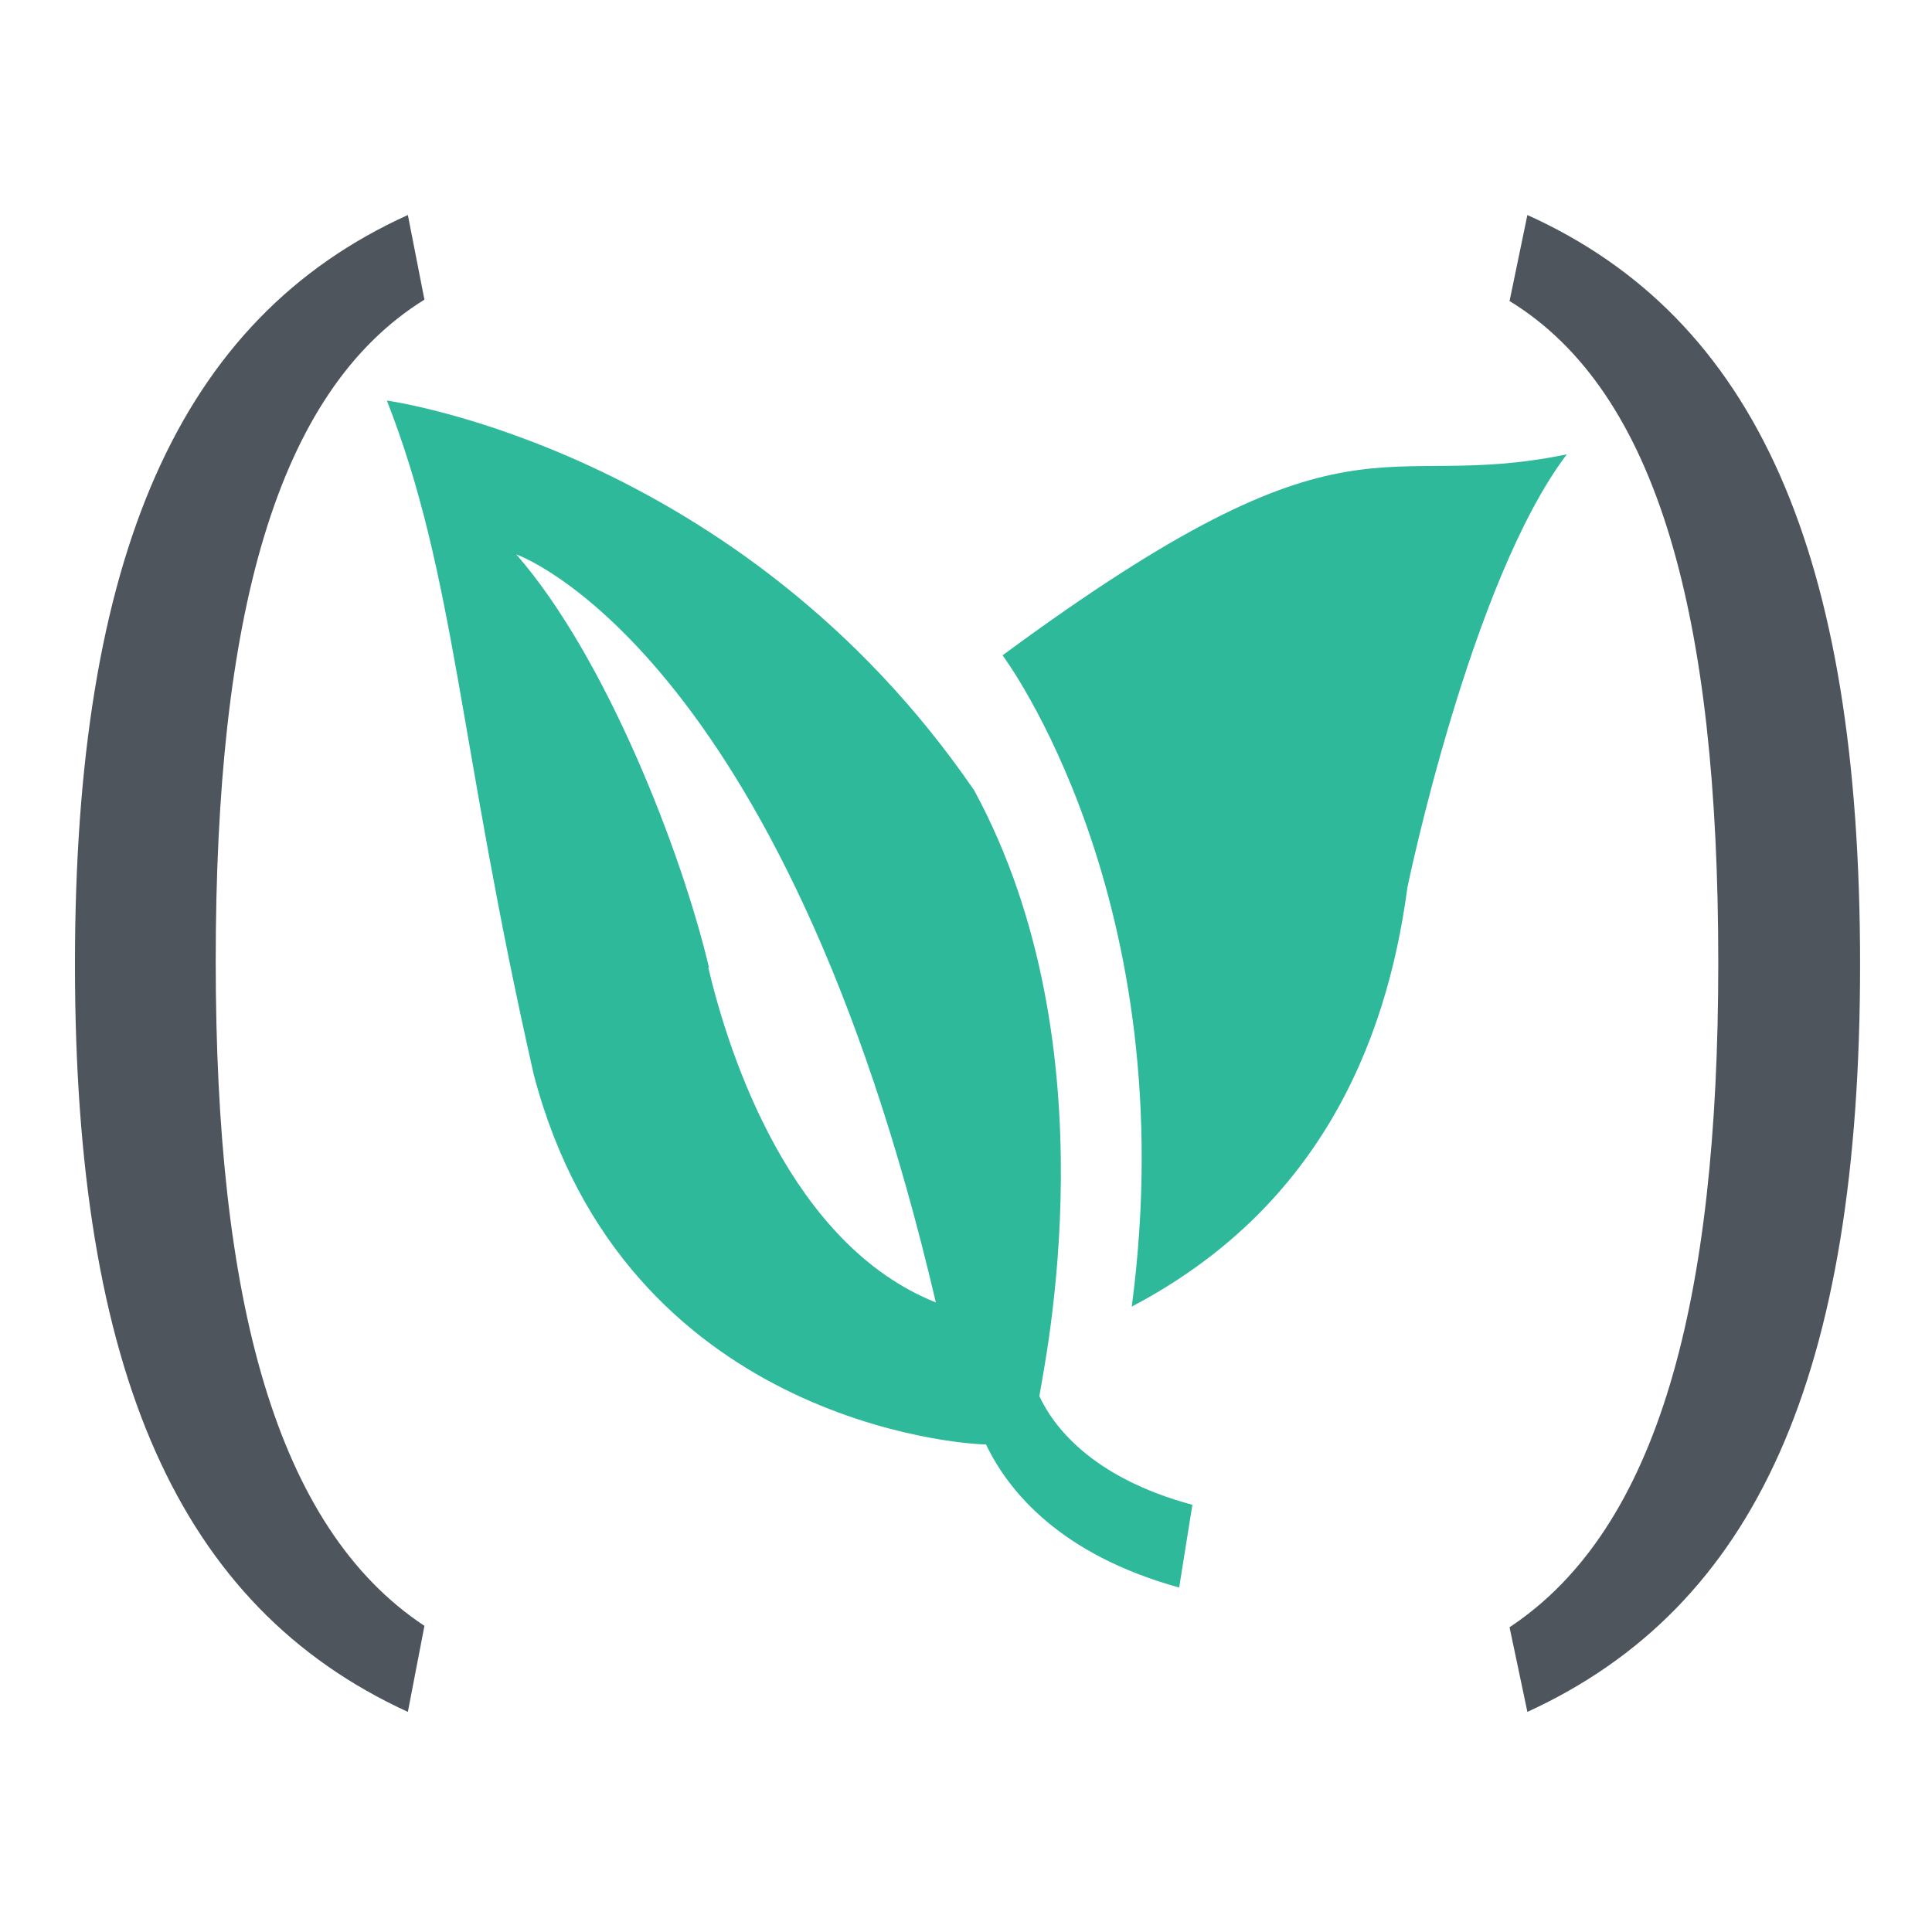 <svg id="Layer_1" viewBox="0 0 16 16" version="1.1" width="16" height="16" xmlns="http://www.w3.org/2000/svg"><defs id="defs4"><style id="style2">.cls-1{fill:#2eb99b}.cls-2{fill:#4e555d}</style></defs><g id="g910" transform="matrix(.172 0 0 .214 -5.998 .383)"><g transform="matrix(1.01 0 0 1.067 13.1 44.548)" id="g850"><path class="cls-1" d="M69.35-19.66s8.73 8.83 6.16 23.62c8.73-3.49 12.12-9.34 13.14-15.2 0 0 3-11.09 7.6-15.71-9.14 1.44-10.06-2.16-26.9 7.29" id="path8" style="fill:#2eb99b"/><path class="cls-1" d="M71.1 7.24c.21-1.13 3.57-12.64-3.1-22C56.83-27.15 40-28.9 40-28.9c3.28 6.37 3.39 12.32 7 24.44C51.32 8.09 67.37 8.96 68.56 8.96c1.08 1.71 3.55 4 9.21 5.19l.63-3c-4.88-1-6.67-2.91-7.3-3.95M55.36-8.32c-1.3-4.2-4.91-11.27-9.19-15 0 0 12.69 3.35 20 27.13-6.9-2.09-9.85-8.92-10.85-12.15" id="path10" style="fill:#2eb99b"/><path class="cls-2" d="M41.79-32.56c-7.11 3.35-9.95 11.54-9.95 24 0 12.28 2.84 20.52 9.95 24.1L41 18.66C30.08 14.85 25.13 6.33 25.13-8.45S30.08-31.87 41-35.63z" id="path12" style="fill:#4e555d"/><path class="cls-2" d="M94.37-35.63c10.91 3.75 15.86 12.28 15.86 27.17 0 14.89-4.94 23.31-15.86 27.12l-.85-3.07c7.11-3.58 9.95-11.83 9.95-24.1 0-12.51-2.84-20.69-9.95-24z" id="path14" style="fill:#4e555d"/></g></g></svg>
